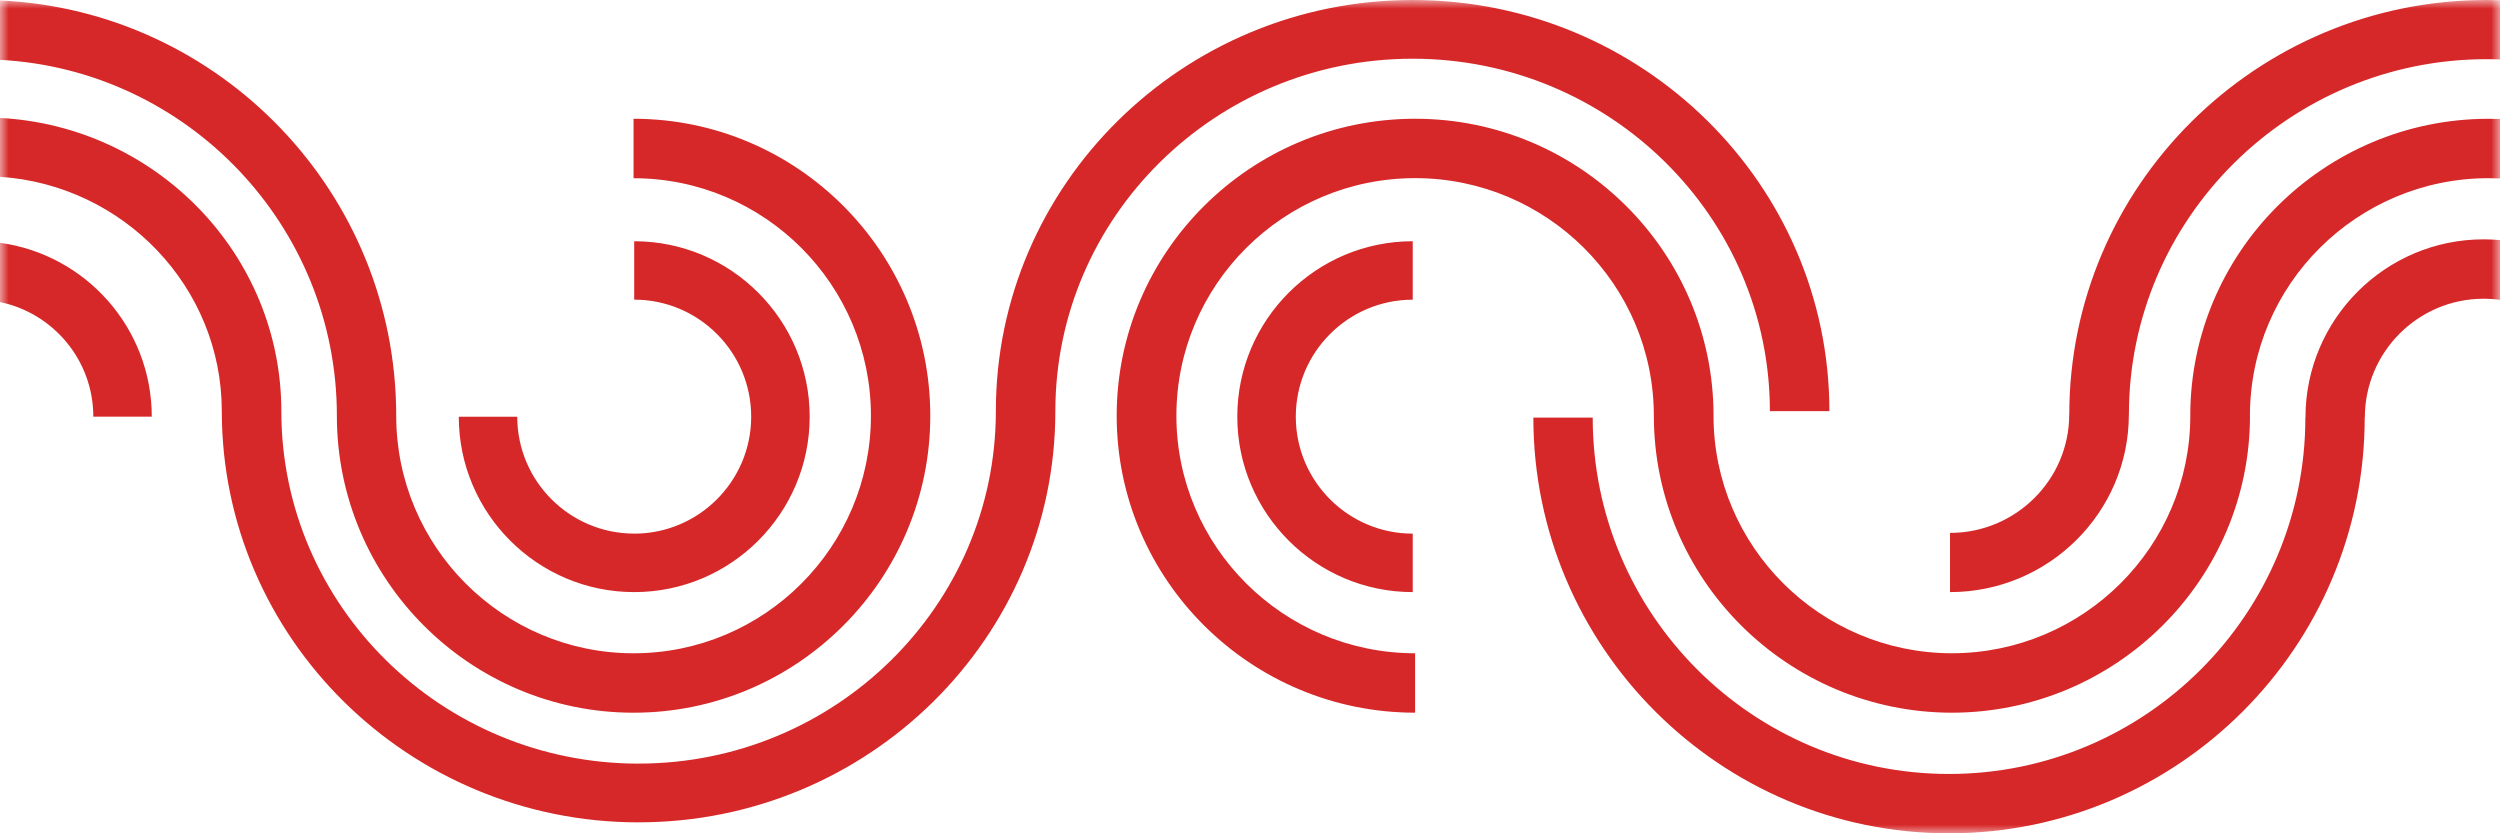 <svg width="144" height="48" viewBox="0 0 144 48" fill="none" xmlns="http://www.w3.org/2000/svg">
<mask id="mask0_18_408" style="mask-type:alpha" maskUnits="userSpaceOnUse" x="0" y="0" width="144" height="48">
<rect width="144" height="48" fill="white"/>
</mask>
<g mask="url(#mask0_18_408)">
<path fill-rule="evenodd" clip-rule="evenodd" d="M0 0.026C12.682 0.605 22.822 11.114 22.822 23.948C22.822 31.491 28.954 37.629 36.493 37.629C44.033 37.629 50.165 31.492 50.165 23.948C50.165 16.401 44.031 10.266 36.492 10.266V6.841C45.916 6.841 53.584 14.514 53.584 23.948C53.584 33.379 45.917 41.052 36.493 41.052C27.07 41.052 19.403 33.379 19.403 23.948H19.404C19.404 12.999 10.796 4.025 0 3.448V0.025V0.026ZM0 10.184V6.793C9.02 7.276 16.205 14.668 16.205 23.685C16.205 34.879 25.437 43.985 36.783 43.985V43.983C48.129 43.983 57.361 34.877 57.361 23.685H57.36L57.361 23.683C57.361 10.625 68.13 0 81.368 0C94.605 0 105.373 10.625 105.373 23.683H101.945C101.945 12.489 92.714 3.382 81.368 3.382C70.021 3.382 60.788 12.489 60.788 23.683H60.791L60.788 23.685C60.788 36.743 50.02 47.366 36.783 47.366V47.368C23.543 47.368 12.776 36.743 12.776 23.685C12.776 16.534 7.126 10.662 0 10.184ZM0 13.986C4.929 14.653 8.742 18.888 8.742 24H5.375C5.375 20.75 3.064 18.032 0 17.399V13.986ZM144.044 0.013V3.424C143.773 3.413 143.501 3.408 143.23 3.408V3.409C131.868 3.409 122.625 12.591 122.625 23.872L122.622 23.874C122.622 29.514 118.001 34.105 112.321 34.105V30.695C116.107 30.695 119.187 27.634 119.187 23.874L119.191 23.872C119.191 10.709 129.974 0 143.23 0C143.502 0 143.774 0.004 144.044 0.013ZM144.044 6.856V10.28C143.813 10.269 143.581 10.263 143.347 10.263C135.763 10.263 129.596 16.401 129.596 23.946L129.599 23.947C129.599 33.373 121.898 41.041 112.429 41.052C102.96 41.041 95.262 33.372 95.262 23.947H95.261C95.261 16.401 89.093 10.261 81.511 10.261C73.929 10.261 67.76 16.4 67.76 23.946C67.76 31.491 73.929 37.628 81.51 37.628V41.051C72.032 41.051 64.322 33.379 64.321 23.946C64.322 14.513 72.033 6.84 81.511 6.84C90.99 6.84 98.7 14.514 98.7 23.947H98.699C98.699 31.484 104.857 37.619 112.429 37.628C120.004 37.619 126.161 31.484 126.161 23.947L126.16 23.946C126.16 14.514 133.869 6.842 143.347 6.842C143.581 6.842 143.813 6.847 144.044 6.856ZM144.044 17.278C143.717 17.231 143.387 17.207 143.057 17.207C139.284 17.207 136.215 20.277 136.215 24.049L136.207 24.053C136.207 37.256 125.466 48 112.263 48C99.06 48 88.321 37.256 88.321 24.053H91.74C91.74 35.371 100.947 44.58 112.263 44.58V44.58C123.58 44.58 132.789 35.371 132.789 24.053L132.795 24.049C132.795 18.391 137.398 13.786 143.057 13.786V13.788V13.786C143.39 13.786 143.719 13.802 144.044 13.833V17.278ZM36.53 34.105C30.959 34.105 26.426 29.572 26.426 24.003H29.794C29.794 27.715 32.817 30.735 36.53 30.735V30.738C40.245 30.738 43.268 27.716 43.268 24.003V23.998C43.268 20.281 40.247 17.26 36.53 17.26V13.895C42.104 13.895 46.637 18.426 46.637 23.997H46.636L46.637 24.003C46.637 29.573 42.104 34.107 36.531 34.105V34.103V34.105H36.53ZM71.268 24C71.268 18.427 75.802 13.895 81.374 13.895V17.262C77.659 17.262 74.638 20.284 74.638 24C74.638 27.716 77.659 30.738 81.374 30.738V34.105C75.802 34.105 71.268 29.573 71.268 24Z" fill="#D62829"/>
</g>
</svg>
